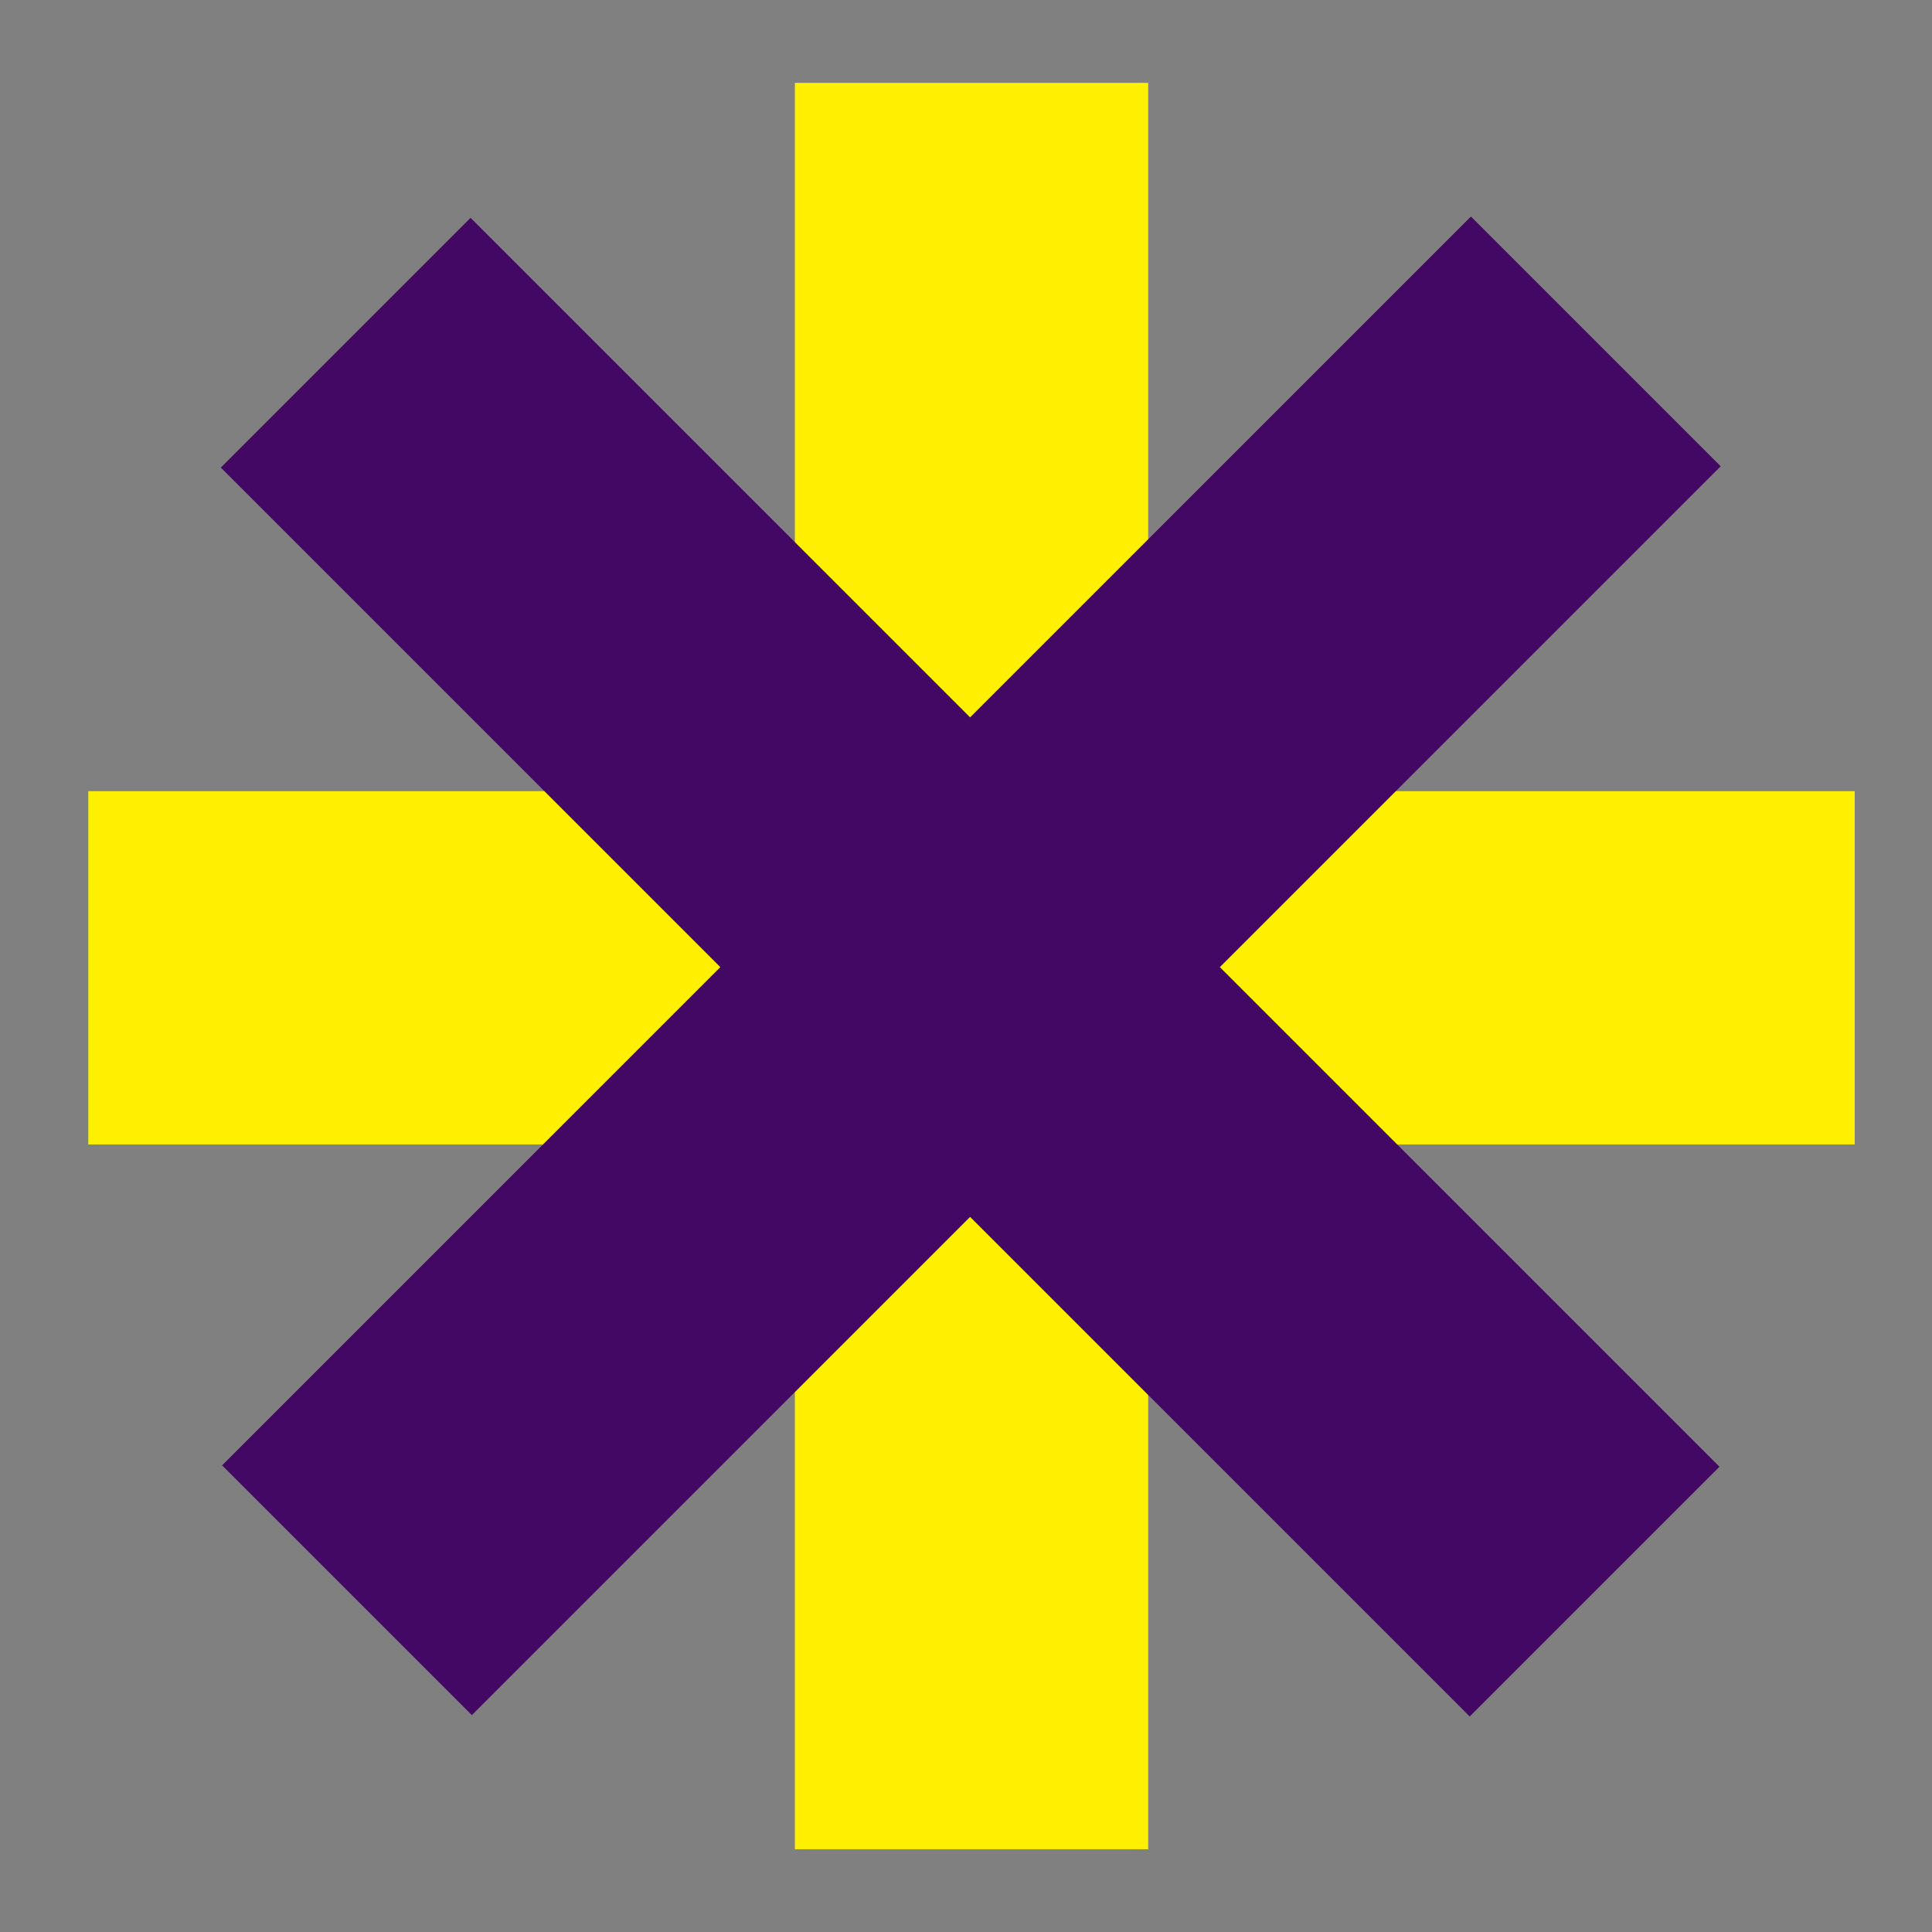 <?xml version="1.0" encoding="utf-8"?>
<!-- Generator: Adobe Illustrator 16.0.0, SVG Export Plug-In . SVG Version: 6.00 Build 0)  -->
<!DOCTYPE svg PUBLIC "-//W3C//DTD SVG 1.1//EN" "http://www.w3.org/Graphics/SVG/1.1/DTD/svg11.dtd">
<svg version="1.1" id="Layer_4" xmlns="http://www.w3.org/2000/svg" xmlns:xlink="http://www.w3.org/1999/xlink" x="0px" y="0px"
	 width="21.875px" height="21.875px" viewBox="0 0 21.875 21.875" enable-background="new 0 0 21.875 21.875" xml:space="preserve">
<rect x="0" y="0" width="21.875" height="21.875" fill="#808080" stroke="none"/>
<rect x="9" y="0.938" fill="#ffef00" width="4" height="20"/>
<rect x="1" y="8.958" fill="#ffef00" width="20" height="4"/>
<rect x="9" y="0.937" transform="matrix(0.707 0.707 -0.707 0.707 10.954 -4.574)" fill="#420863" width="4" height="20"/>
<rect x="0.984" y="8.953" transform="matrix(0.707 0.707 -0.707 0.707 10.962 -4.559)" fill="#420863" width="20.001" height="4"/>
</svg>
